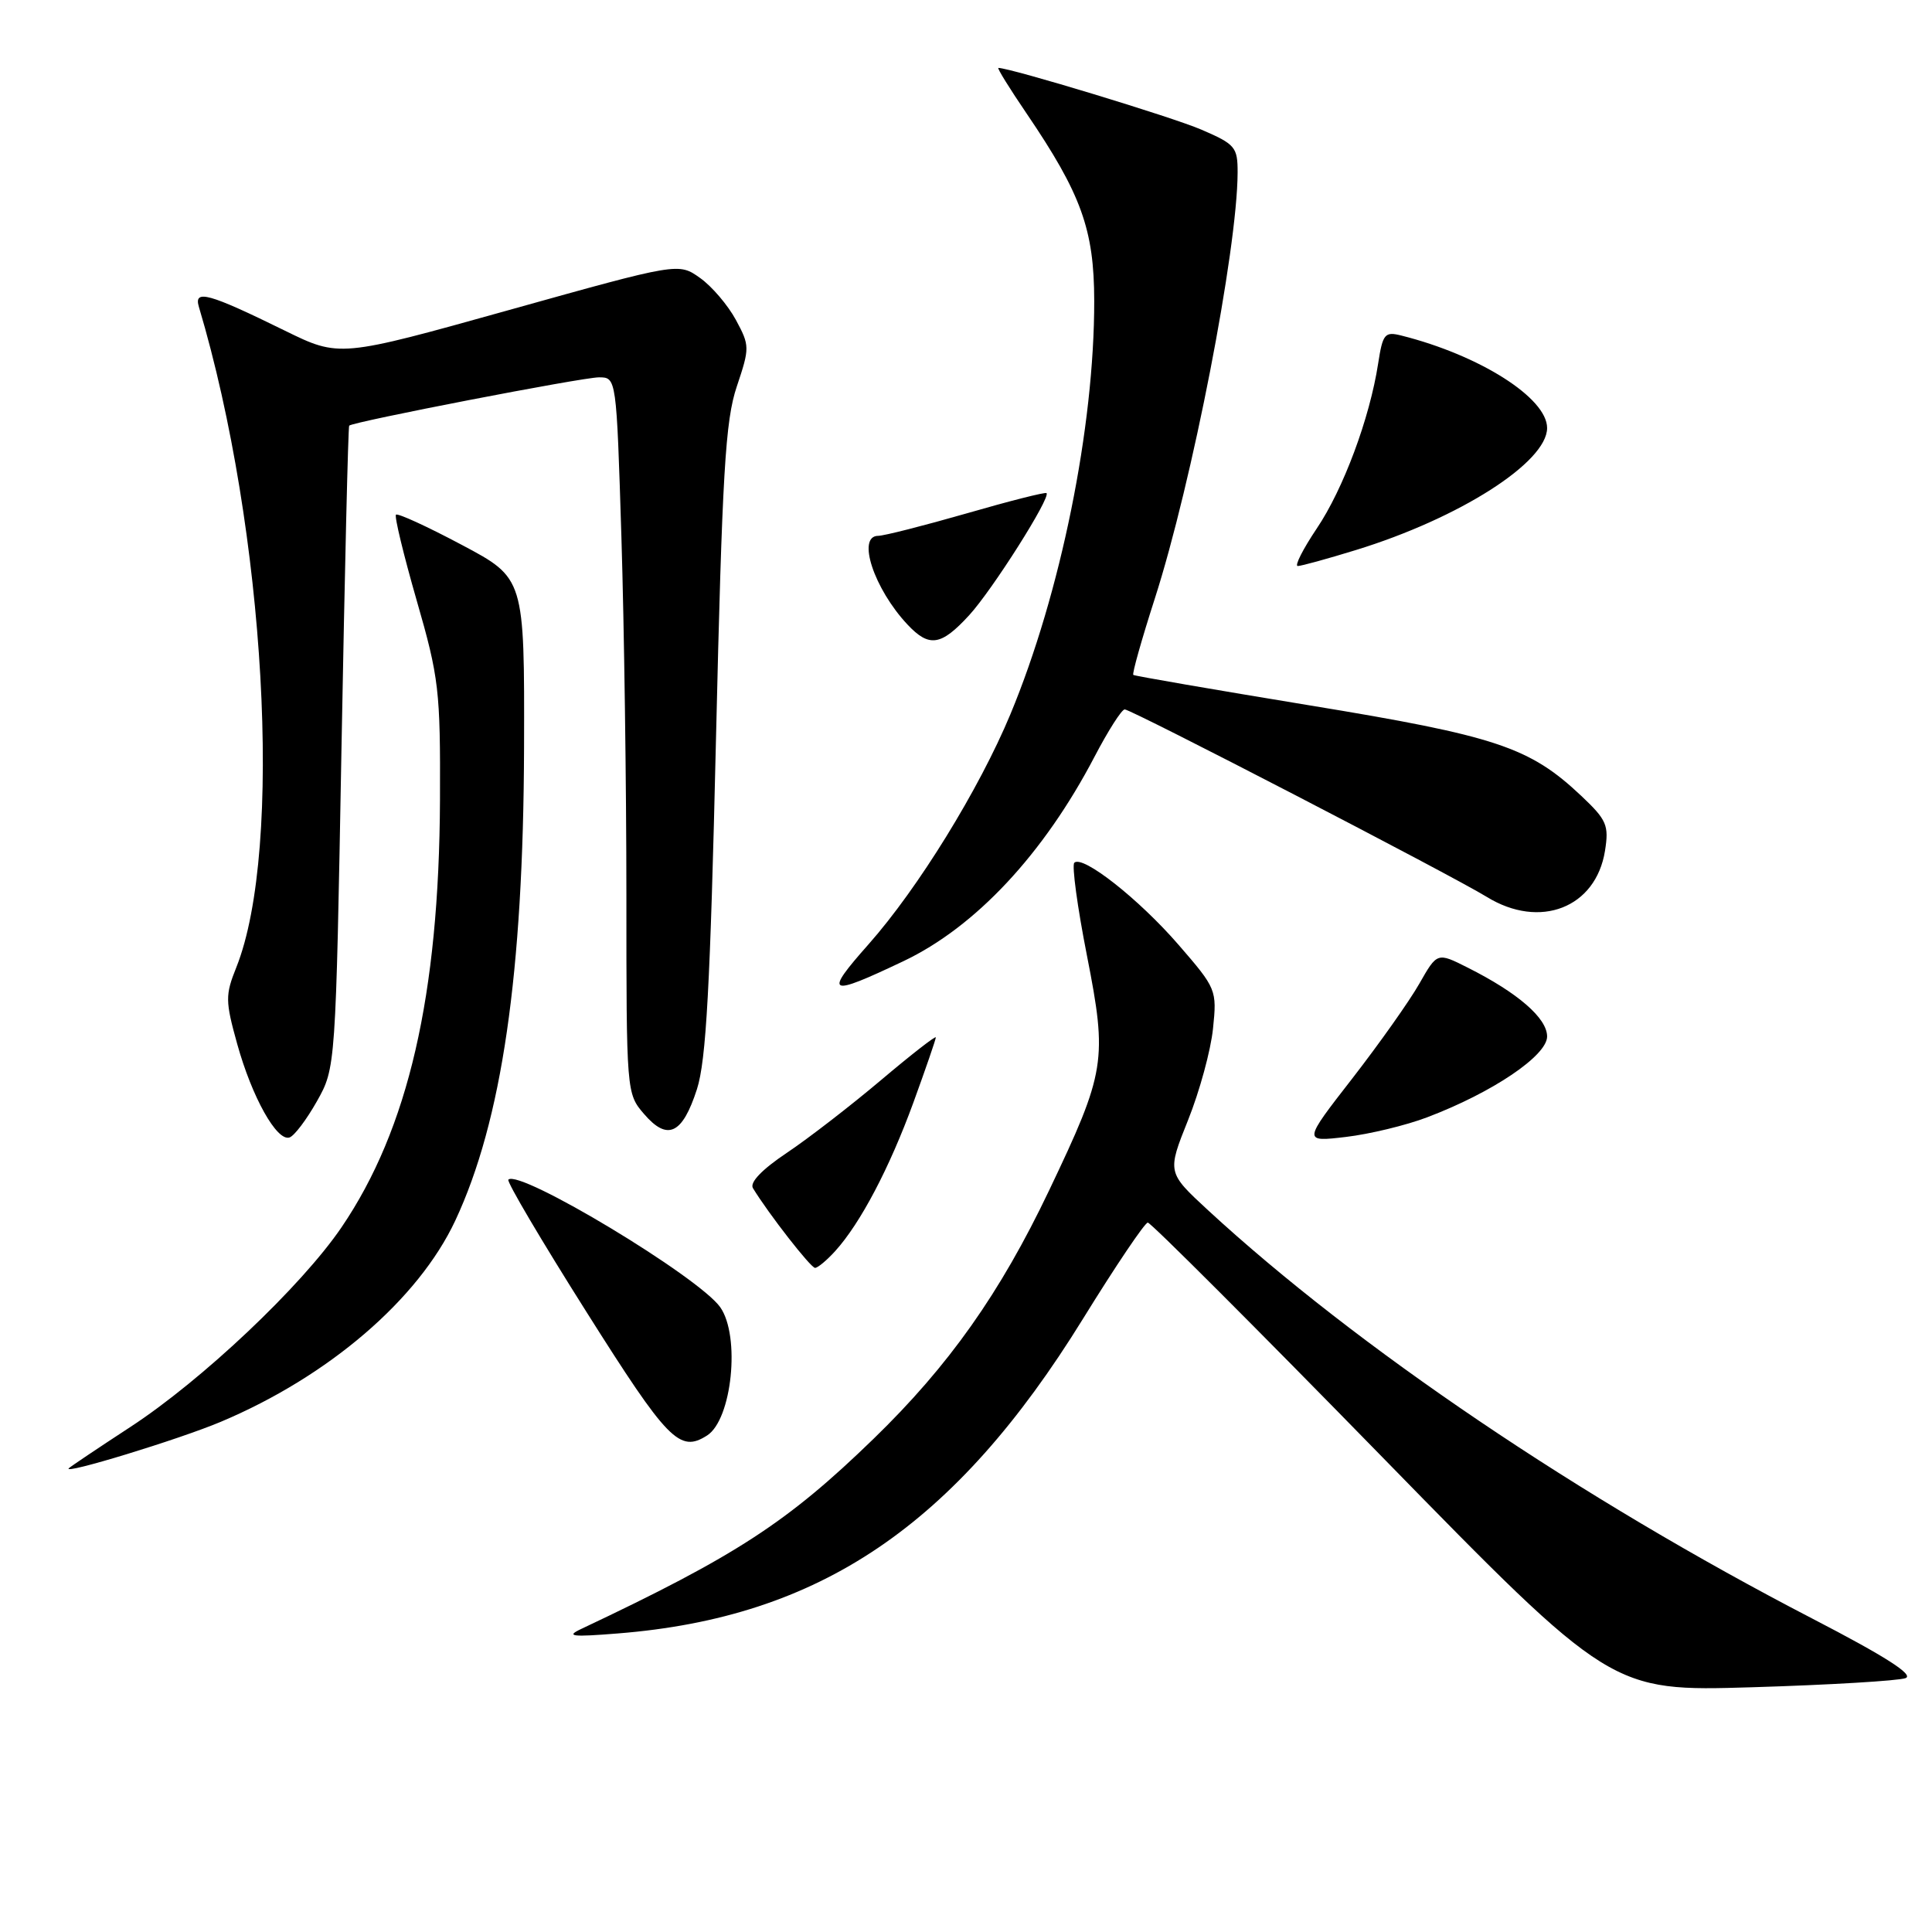 <?xml version="1.0" encoding="UTF-8" standalone="no"?>
<!DOCTYPE svg PUBLIC "-//W3C//DTD SVG 1.1//EN" "http://www.w3.org/Graphics/SVG/1.1/DTD/svg11.dtd" >
<svg xmlns="http://www.w3.org/2000/svg" xmlns:xlink="http://www.w3.org/1999/xlink" version="1.1" viewBox="0 0 256 256">
 <g >
 <path fill="currentColor"
d=" M 252.50 222.36 C 253.64 221.92 249.81 219.48 240.16 214.48 C 209.40 198.55 179.82 178.56 160.07 160.36 C 154.65 155.35 154.65 155.35 157.42 148.43 C 158.95 144.62 160.44 139.16 160.73 136.29 C 161.26 131.18 161.18 130.98 156.18 125.21 C 150.92 119.13 143.43 113.24 142.35 114.32 C 142.01 114.66 142.76 120.20 144.03 126.64 C 146.75 140.50 146.51 142.01 139.01 157.74 C 132.52 171.36 125.73 180.97 115.74 190.66 C 104.34 201.72 97.54 206.15 77.00 215.85 C 74.93 216.83 75.75 216.93 81.87 216.44 C 108.64 214.31 126.55 202.19 143.50 174.75 C 147.83 167.74 151.70 162.00 152.09 162.00 C 152.49 162.00 166.47 175.98 183.16 193.07 C 213.50 224.13 213.50 224.13 232.17 223.57 C 242.44 223.26 251.58 222.71 252.50 222.36 Z  M 29.25 188.40 C 43.54 182.38 55.42 172.19 60.32 161.75 C 66.50 148.56 69.35 129.00 69.44 99.05 C 69.50 76.61 69.50 76.61 61.19 72.20 C 56.62 69.77 52.70 67.97 52.47 68.20 C 52.24 68.42 53.48 73.53 55.21 79.55 C 58.17 89.81 58.36 91.48 58.30 106.00 C 58.19 131.87 54.10 149.61 45.25 162.63 C 39.94 170.43 26.77 182.89 17.23 189.11 C 12.99 191.88 9.34 194.33 9.12 194.55 C 8.20 195.47 23.69 190.74 29.25 188.40 Z  M 93.69 190.21 C 96.99 188.11 98.13 177.06 95.44 173.22 C 92.62 169.20 68.81 154.86 67.36 156.31 C 67.11 156.55 71.77 164.44 77.71 173.84 C 88.50 190.94 90.05 192.53 93.69 190.21 Z  M 110.69 165.75 C 114.01 162.08 117.86 154.77 121.03 146.09 C 122.66 141.61 124.00 137.73 124.00 137.46 C 124.00 137.20 120.74 139.74 116.75 143.11 C 112.76 146.48 107.15 150.82 104.27 152.75 C 100.95 154.97 99.31 156.69 99.77 157.44 C 101.86 160.86 107.43 168.00 108.00 168.00 C 108.36 168.00 109.57 166.99 110.69 165.75 Z  M 41.99 145.93 C 44.48 141.50 44.48 141.50 45.25 99.07 C 45.68 75.74 46.13 56.54 46.27 56.40 C 46.79 55.88 77.17 50.00 79.36 50.00 C 81.68 50.00 81.68 50.00 82.34 71.16 C 82.70 82.80 83.00 104.15 83.00 118.61 C 83.00 144.73 83.01 144.91 85.34 147.61 C 88.45 151.23 90.42 150.30 92.35 144.32 C 93.57 140.52 94.11 130.75 94.87 98.00 C 95.70 62.59 96.11 55.72 97.63 51.21 C 99.35 46.08 99.35 45.80 97.51 42.39 C 96.46 40.45 94.33 37.94 92.76 36.83 C 89.91 34.80 89.91 34.80 67.45 41.08 C 44.98 47.36 44.98 47.36 37.74 43.81 C 27.67 38.86 25.65 38.30 26.35 40.65 C 35.19 70.25 37.58 112.51 31.31 128.19 C 29.84 131.85 29.85 132.65 31.43 138.33 C 33.39 145.38 36.68 151.27 38.36 150.72 C 38.99 150.52 40.62 148.36 41.99 145.93 Z  M 189.13 148.04 C 197.77 144.76 205.00 139.88 205.00 137.34 C 205.00 134.91 201.12 131.55 194.47 128.21 C 190.44 126.18 190.44 126.18 188.07 130.34 C 186.77 132.63 182.77 138.28 179.18 142.91 C 172.64 151.32 172.64 151.32 178.34 150.65 C 181.47 150.28 186.33 149.11 189.13 148.04 Z  M 119.69 127.37 C 129.25 122.84 138.30 113.15 145.04 100.25 C 146.84 96.81 148.63 94.00 149.03 94.00 C 149.92 94.00 192.21 115.90 197.00 118.84 C 204.05 123.18 211.46 120.29 212.67 112.74 C 213.21 109.35 212.90 108.64 209.52 105.45 C 202.67 98.99 198.26 97.52 173.50 93.46 C 160.85 91.38 150.35 89.57 150.17 89.43 C 149.99 89.29 151.27 84.75 153.01 79.34 C 157.97 63.92 163.96 33.11 163.99 22.87 C 164.00 19.49 163.68 19.11 159.17 17.17 C 155.35 15.52 133.88 9.00 132.29 9.00 C 132.09 9.00 133.77 11.72 136.03 15.04 C 143.28 25.72 144.98 30.43 144.99 39.87 C 145.01 56.61 140.54 78.64 133.88 94.65 C 129.72 104.62 121.67 117.68 115.09 125.12 C 109.12 131.86 109.67 132.13 119.69 127.37 Z  M 128.42 81.52 C 131.50 78.16 139.25 65.92 138.67 65.34 C 138.52 65.18 133.74 66.39 128.07 68.03 C 122.39 69.66 117.12 71.00 116.37 71.00 C 113.49 71.00 115.80 78.01 120.24 82.75 C 123.12 85.82 124.69 85.59 128.42 81.52 Z  M 179.64 72.89 C 193.38 68.67 205.00 61.25 205.00 56.71 C 205.00 52.73 196.05 47.06 185.68 44.46 C 183.49 43.91 183.22 44.23 182.61 48.18 C 181.50 55.40 178.00 64.81 174.47 70.04 C 172.64 72.77 171.51 75.00 171.96 75.00 C 172.42 75.00 175.87 74.05 179.64 72.89 Z "/>
</g>
</svg>
